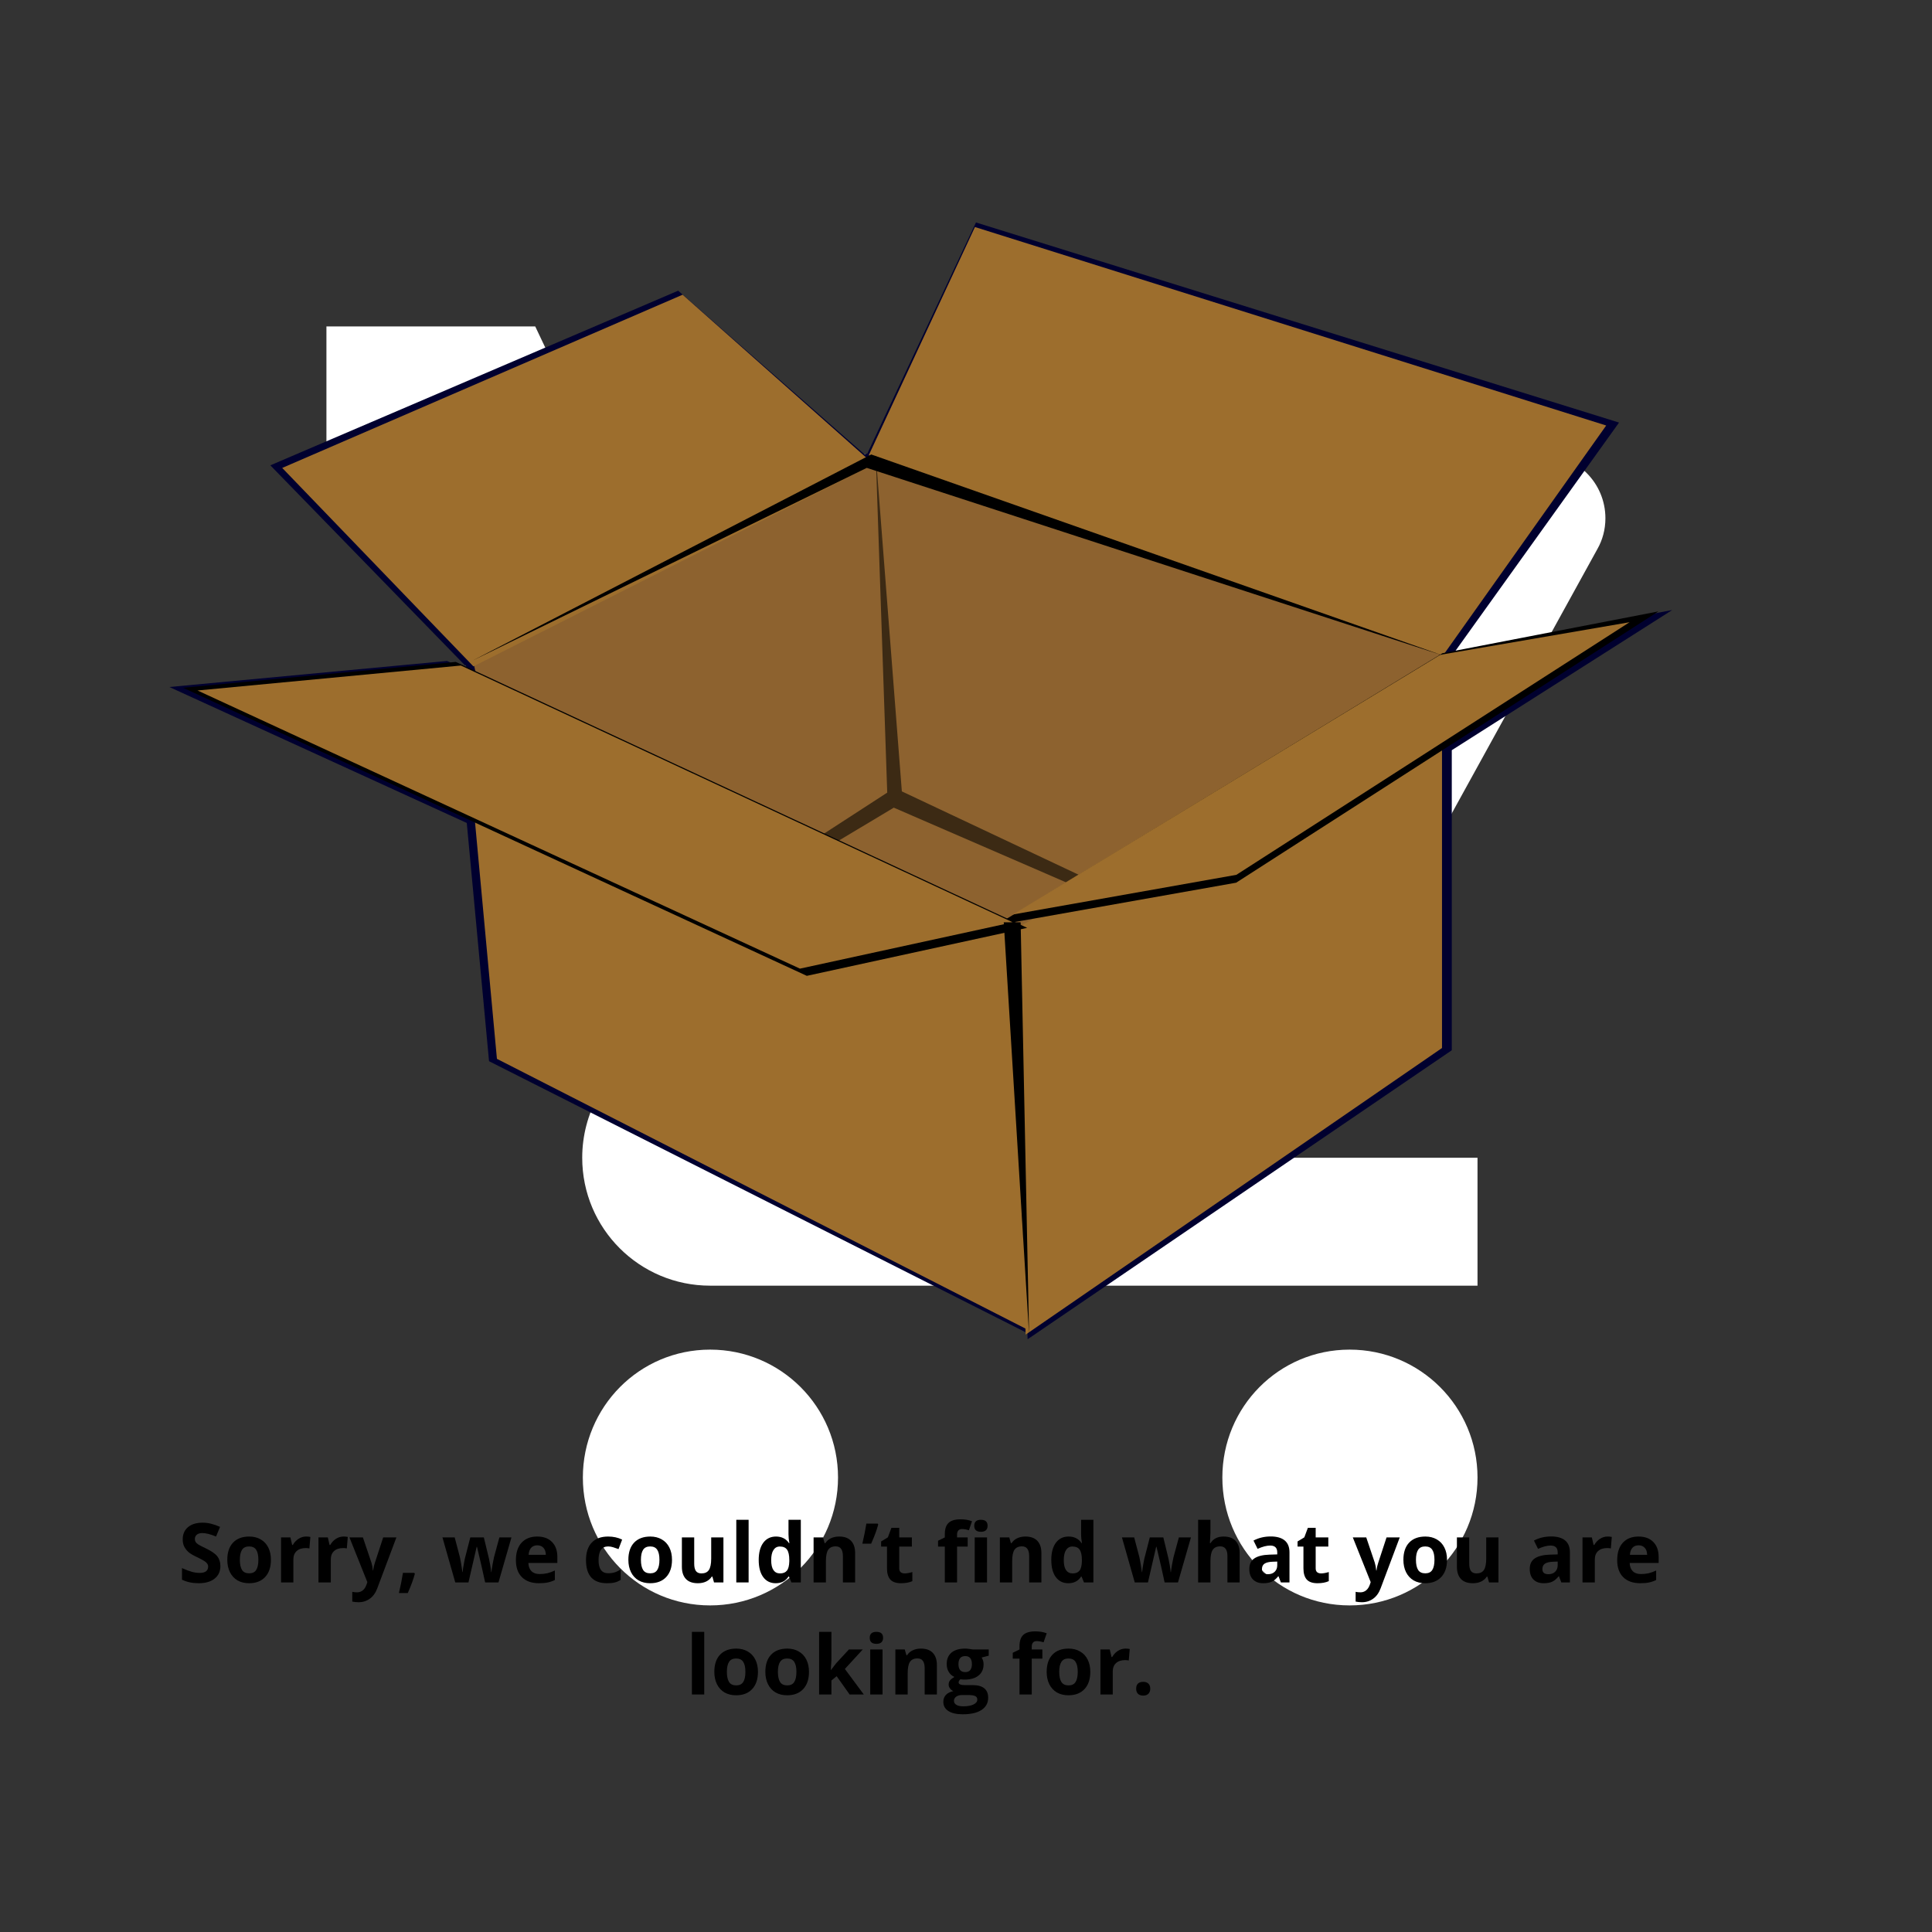 <svg xmlns="http://www.w3.org/2000/svg" xmlns:xlink="http://www.w3.org/1999/xlink" width="500" zoomAndPan="magnify" viewBox="0 0 375 375" height="500" preserveAspectRatio="xMidYMid meet" version="1.0"><rect x="0" y="0" width="375" height="375" fill="#333333" stroke="none"/><defs><g/><clipPath id="id1"><path d="M 63.359 63.359 L 311.609 63.359 L 311.609 311.609 L 63.359 311.609 Z M 63.359 63.359 " clip-rule="nonzero"/></clipPath><clipPath id="id2"><path d="M 32.855 43.184 L 324.605 43.184 L 324.605 259.934 L 32.855 259.934 Z M 32.855 43.184 " clip-rule="nonzero"/></clipPath><clipPath id="id3"><path d="M 196 133 L 280 133 L 280 259.934 L 196 259.934 Z M 196 133 " clip-rule="nonzero"/></clipPath><clipPath id="id4"><path d="M 194 179 L 200 179 L 200 259.934 L 194 259.934 Z M 194 179 " clip-rule="nonzero"/></clipPath></defs><g clip-path="url(#id1)"><path fill="#ffffff" d="M 137.836 261.961 C 124.117 261.961 113.133 273.07 113.133 286.785 C 113.133 300.5 124.117 311.609 137.836 311.609 C 151.551 311.609 162.66 300.5 162.66 286.785 C 162.66 273.07 151.551 261.961 137.836 261.961 Z M 63.359 63.359 L 63.359 88.184 L 88.184 88.184 L 132.809 182.332 L 116.051 212.742 C 114.125 216.344 113.008 220.379 113.008 224.723 C 113.008 238.438 124.117 249.547 137.836 249.547 L 286.785 249.547 L 286.785 224.723 L 143.109 224.723 C 141.371 224.723 140.008 223.355 140.008 221.617 C 140.008 221.059 140.129 220.562 140.379 220.129 L 151.488 199.898 L 243.961 199.898 C 253.27 199.898 261.402 194.746 265.684 187.113 L 310.059 106.555 C 311.051 104.816 311.609 102.77 311.609 100.598 C 311.609 93.707 306.023 88.184 299.195 88.184 L 115.68 88.184 L 103.887 63.359 Z M 261.961 261.961 C 248.242 261.961 237.258 273.07 237.258 286.785 C 237.258 300.5 248.242 311.609 261.961 311.609 C 275.676 311.609 286.785 300.5 286.785 286.785 C 286.785 273.07 275.676 261.961 261.961 261.961 Z M 261.961 261.961 " fill-opacity="1" fill-rule="nonzero"/></g><g clip-path="url(#id2)"><path fill="#00002f" d="M 189.434 43.176 L 168.422 87.867 L 168.516 87.902 L 167.844 88.234 L 131.633 56.422 L 52.473 90.32 L 90.266 129.16 L 90.414 129.086 L 90.656 130.082 L 86.781 128.293 L 32.875 133.348 L 90.602 159.738 L 94.922 205.977 L 199.422 258.762 L 199.457 259.941 L 200.129 259.48 L 200.148 259.887 L 200.148 259.48 L 281.789 203.855 L 281.789 145.613 L 324.574 118.406 L 282.387 126.488 L 314.254 82.02 L 189.438 43.18 Z M 281.262 126.875 L 281.336 126.91 L 281.242 126.949 Z M 281.262 126.875 " fill-opacity="1" fill-rule="evenodd"/></g><path fill="#8d622f" d="M 91.781 128.191 L 170.848 88.211 L 279.453 126.453 L 270.766 195.117 L 187.355 228.145 L 105.684 187.297 L 91.781 128.195 Z M 91.781 128.191 " fill-opacity="1" fill-rule="evenodd"/><path fill="#9d6e2d" d="M 91.887 129.344 L 169.602 90.121 L 132.496 57.203 L 54.777 90.824 Z M 91.887 129.344 " fill-opacity="1" fill-rule="evenodd"/><path fill="#9d6e2d" d="M 168.613 88.383 L 189.234 44.066 L 311.762 82.59 L 280.035 127.305 L 168.617 88.383 Z M 168.613 88.383 " fill-opacity="1" fill-rule="evenodd"/><path fill="#000000" d="M 97.859 202.07 L 172.211 153.848 L 169.977 88.211 L 175.047 153.605 L 275.977 201.199 L 173.484 156.766 L 97.863 202.066 Z M 97.859 202.07 " fill-opacity="0.577" fill-rule="evenodd"/><g clip-path="url(#id3)"><path fill="#9d6e2d" d="M 199.074 259.047 L 196.668 180.543 L 279.891 133.379 L 279.891 203.418 L 199.078 259.047 Z M 199.074 259.047 " fill-opacity="1" fill-rule="evenodd"/></g><path fill="#000000" d="M 279.988 126.781 L 193.305 179.605 L 239.93 171.332 L 321.902 118.672 L 279.984 126.781 Z M 279.988 126.781 " fill-opacity="1" fill-rule="evenodd"/><path fill="#9d6e2d" d="M 279.555 127.098 L 196.57 177.508 L 239.98 169.801 L 316.297 120.773 Z M 279.555 127.098 " fill-opacity="1" fill-rule="evenodd"/><path fill="#9d6e2d" d="M 89.453 129.875 L 96.453 205.52 L 199.379 258.047 L 195.875 179.602 Z M 89.453 129.875 " fill-opacity="1" fill-rule="evenodd"/><path fill="#000000" d="M 88.457 128.477 L 199.375 180.094 L 156.602 189.41 L 35.539 133.496 L 88.461 128.477 Z M 88.457 128.477 " fill-opacity="1" fill-rule="evenodd"/><path fill="#9d6e2d" d="M 89.453 129.18 L 196.578 179.016 L 155.27 188.012 L 38.34 134.023 Z M 89.453 129.18 " fill-opacity="1" fill-rule="evenodd"/><g clip-path="url(#id4)"><path fill="#000000" d="M 199.742 259.008 L 194.828 179.02 L 198.105 179.02 Z M 199.742 259.008 " fill-opacity="1" fill-rule="evenodd"/></g><path fill="#000000" d="M 91.781 128.191 L 169.109 88.211 L 280.324 127.32 L 168.246 90.816 L 91.785 128.191 Z M 91.781 128.191 " fill-opacity="1" fill-rule="evenodd"/><g fill="#000000" fill-opacity="1"><g transform="translate(34.589, 307.147)"><g><path d="M 8.188 -3.172 C 8.188 -2.141 7.812 -1.328 7.062 -0.734 C 6.32 -0.141 5.289 0.156 3.969 0.156 C 2.75 0.156 1.672 -0.07 0.734 -0.531 L 0.734 -2.781 C 1.504 -2.438 2.156 -2.191 2.688 -2.047 C 3.227 -1.91 3.719 -1.844 4.156 -1.844 C 4.688 -1.844 5.094 -1.941 5.375 -2.141 C 5.664 -2.348 5.812 -2.656 5.812 -3.062 C 5.812 -3.281 5.75 -3.477 5.625 -3.656 C 5.5 -3.832 5.312 -4 5.062 -4.156 C 4.82 -4.32 4.332 -4.582 3.594 -4.938 C 2.895 -5.258 2.367 -5.57 2.016 -5.875 C 1.672 -6.176 1.395 -6.523 1.188 -6.922 C 0.977 -7.328 0.875 -7.801 0.875 -8.344 C 0.875 -9.352 1.211 -10.145 1.891 -10.719 C 2.578 -11.301 3.523 -11.594 4.734 -11.594 C 5.328 -11.594 5.895 -11.52 6.438 -11.375 C 6.977 -11.238 7.539 -11.039 8.125 -10.781 L 7.344 -8.906 C 6.738 -9.156 6.234 -9.328 5.828 -9.422 C 5.43 -9.523 5.039 -9.578 4.656 -9.578 C 4.195 -9.578 3.844 -9.469 3.594 -9.25 C 3.352 -9.039 3.234 -8.766 3.234 -8.422 C 3.234 -8.203 3.281 -8.016 3.375 -7.859 C 3.477 -7.703 3.641 -7.547 3.859 -7.391 C 4.078 -7.242 4.586 -6.977 5.391 -6.594 C 6.461 -6.082 7.195 -5.57 7.594 -5.062 C 7.988 -4.551 8.188 -3.922 8.188 -3.172 Z M 8.188 -3.172 "/></g></g></g><g fill="#000000" fill-opacity="1"><g transform="translate(43.399, 307.147)"><g><path d="M 3.156 -4.391 C 3.156 -3.523 3.297 -2.867 3.578 -2.422 C 3.859 -1.984 4.32 -1.766 4.969 -1.766 C 5.602 -1.766 6.055 -1.984 6.328 -2.422 C 6.609 -2.859 6.75 -3.516 6.75 -4.391 C 6.75 -5.254 6.609 -5.898 6.328 -6.328 C 6.047 -6.766 5.586 -6.984 4.953 -6.984 C 4.316 -6.984 3.859 -6.766 3.578 -6.328 C 3.297 -5.898 3.156 -5.254 3.156 -4.391 Z M 9.188 -4.391 C 9.188 -2.961 8.812 -1.848 8.062 -1.047 C 7.312 -0.242 6.27 0.156 4.938 0.156 C 4.094 0.156 3.348 -0.023 2.703 -0.391 C 2.066 -0.766 1.578 -1.297 1.234 -1.984 C 0.891 -2.672 0.719 -3.473 0.719 -4.391 C 0.719 -5.816 1.086 -6.926 1.828 -7.719 C 2.578 -8.508 3.629 -8.906 4.984 -8.906 C 5.816 -8.906 6.551 -8.723 7.188 -8.359 C 7.832 -7.992 8.328 -7.469 8.672 -6.781 C 9.016 -6.102 9.188 -5.305 9.188 -4.391 Z M 9.188 -4.391 "/></g></g></g><g fill="#000000" fill-opacity="1"><g transform="translate(53.303, 307.147)"><g><path d="M 6.125 -8.906 C 6.445 -8.906 6.719 -8.879 6.938 -8.828 L 6.75 -6.594 C 6.562 -6.645 6.328 -6.672 6.047 -6.672 C 5.285 -6.672 4.691 -6.473 4.266 -6.078 C 3.848 -5.691 3.641 -5.148 3.641 -4.453 L 3.641 0 L 1.25 0 L 1.25 -8.734 L 3.062 -8.734 L 3.406 -7.266 L 3.531 -7.266 C 3.801 -7.754 4.164 -8.148 4.625 -8.453 C 5.082 -8.754 5.582 -8.906 6.125 -8.906 Z M 6.125 -8.906 "/></g></g></g><g fill="#000000" fill-opacity="1"><g transform="translate(60.567, 307.147)"><g><path d="M 6.125 -8.906 C 6.445 -8.906 6.719 -8.879 6.938 -8.828 L 6.75 -6.594 C 6.562 -6.645 6.328 -6.672 6.047 -6.672 C 5.285 -6.672 4.691 -6.473 4.266 -6.078 C 3.848 -5.691 3.641 -5.148 3.641 -4.453 L 3.641 0 L 1.25 0 L 1.25 -8.734 L 3.062 -8.734 L 3.406 -7.266 L 3.531 -7.266 C 3.801 -7.754 4.164 -8.148 4.625 -8.453 C 5.082 -8.754 5.582 -8.906 6.125 -8.906 Z M 6.125 -8.906 "/></g></g></g><g fill="#000000" fill-opacity="1"><g transform="translate(67.831, 307.147)"><g><path d="M 0 -8.734 L 2.609 -8.734 L 4.266 -3.828 C 4.398 -3.398 4.492 -2.895 4.547 -2.312 L 4.594 -2.312 C 4.656 -2.844 4.77 -3.348 4.938 -3.828 L 6.547 -8.734 L 9.109 -8.734 L 5.406 1.125 C 5.07 2.031 4.586 2.707 3.953 3.156 C 3.328 3.613 2.598 3.844 1.766 3.844 C 1.348 3.844 0.941 3.801 0.547 3.719 L 0.547 1.828 C 0.836 1.891 1.148 1.922 1.484 1.922 C 1.91 1.922 2.281 1.789 2.594 1.531 C 2.906 1.281 3.148 0.895 3.328 0.375 L 3.469 -0.062 Z M 0 -8.734 "/></g></g></g><g fill="#000000" fill-opacity="1"><g transform="translate(76.93, 307.147)"><g><path d="M 3.594 -1.688 C 3.32 -0.633 2.863 0.613 2.219 2.062 L 0.5 2.062 C 0.832 0.676 1.094 -0.629 1.281 -1.859 L 3.469 -1.859 Z M 3.594 -1.688 "/></g></g></g><g fill="#000000" fill-opacity="1"><g transform="translate(81.569, 307.147)"><g/></g></g><g fill="#000000" fill-opacity="1"><g transform="translate(85.725, 307.147)"><g><path d="M 8.438 0 L 7.766 -3.062 L 6.859 -6.922 L 6.797 -6.922 L 5.203 0 L 2.641 0 L 0.156 -8.734 L 2.531 -8.734 L 3.547 -4.875 C 3.703 -4.176 3.863 -3.219 4.031 -2 L 4.078 -2 C 4.098 -2.395 4.191 -3.023 4.359 -3.891 L 4.484 -4.547 L 5.562 -8.734 L 8.188 -8.734 L 9.203 -4.547 C 9.223 -4.43 9.254 -4.258 9.297 -4.031 C 9.348 -3.812 9.395 -3.578 9.438 -3.328 C 9.477 -3.078 9.516 -2.828 9.547 -2.578 C 9.578 -2.336 9.598 -2.145 9.609 -2 L 9.656 -2 C 9.695 -2.375 9.773 -2.891 9.891 -3.547 C 10.016 -4.203 10.102 -4.645 10.156 -4.875 L 11.203 -8.734 L 13.547 -8.734 L 11.031 0 Z M 8.438 0 "/></g></g></g><g fill="#000000" fill-opacity="1"><g transform="translate(99.417, 307.147)"><g><path d="M 4.875 -7.203 C 4.363 -7.203 3.961 -7.039 3.672 -6.719 C 3.391 -6.406 3.227 -5.953 3.188 -5.359 L 6.531 -5.359 C 6.52 -5.953 6.363 -6.406 6.062 -6.719 C 5.77 -7.039 5.375 -7.203 4.875 -7.203 Z M 5.203 0.156 C 3.797 0.156 2.695 -0.227 1.906 -1 C 1.113 -1.781 0.719 -2.883 0.719 -4.312 C 0.719 -5.77 1.082 -6.898 1.812 -7.703 C 2.551 -8.504 3.566 -8.906 4.859 -8.906 C 6.086 -8.906 7.047 -8.551 7.734 -7.844 C 8.422 -7.145 8.766 -6.176 8.766 -4.938 L 8.766 -3.781 L 3.141 -3.781 C 3.16 -3.102 3.359 -2.57 3.734 -2.188 C 4.109 -1.812 4.633 -1.625 5.312 -1.625 C 5.844 -1.625 6.344 -1.676 6.812 -1.781 C 7.281 -1.895 7.77 -2.07 8.281 -2.312 L 8.281 -0.469 C 7.863 -0.258 7.414 -0.102 6.938 0 C 6.469 0.102 5.891 0.156 5.203 0.156 Z M 5.203 0.156 "/></g></g></g><g fill="#000000" fill-opacity="1"><g transform="translate(108.867, 307.147)"><g/></g></g><g fill="#000000" fill-opacity="1"><g transform="translate(113.023, 307.147)"><g><path d="M 4.797 0.156 C 2.078 0.156 0.719 -1.336 0.719 -4.328 C 0.719 -5.805 1.086 -6.938 1.828 -7.719 C 2.566 -8.508 3.629 -8.906 5.016 -8.906 C 6.023 -8.906 6.93 -8.707 7.734 -8.312 L 7.031 -6.469 C 6.656 -6.613 6.305 -6.734 5.984 -6.828 C 5.66 -6.93 5.336 -6.984 5.016 -6.984 C 3.773 -6.984 3.156 -6.102 3.156 -4.344 C 3.156 -2.633 3.773 -1.781 5.016 -1.781 C 5.473 -1.781 5.895 -1.836 6.281 -1.953 C 6.676 -2.078 7.066 -2.27 7.453 -2.531 L 7.453 -0.5 C 7.066 -0.25 6.676 -0.078 6.281 0.016 C 5.895 0.109 5.398 0.156 4.797 0.156 Z M 4.797 0.156 "/></g></g></g><g fill="#000000" fill-opacity="1"><g transform="translate(121.247, 307.147)"><g><path d="M 3.156 -4.391 C 3.156 -3.523 3.297 -2.867 3.578 -2.422 C 3.859 -1.984 4.32 -1.766 4.969 -1.766 C 5.602 -1.766 6.055 -1.984 6.328 -2.422 C 6.609 -2.859 6.75 -3.516 6.75 -4.391 C 6.75 -5.254 6.609 -5.898 6.328 -6.328 C 6.047 -6.766 5.586 -6.984 4.953 -6.984 C 4.316 -6.984 3.859 -6.766 3.578 -6.328 C 3.297 -5.898 3.156 -5.254 3.156 -4.391 Z M 9.188 -4.391 C 9.188 -2.961 8.812 -1.848 8.062 -1.047 C 7.312 -0.242 6.27 0.156 4.938 0.156 C 4.094 0.156 3.348 -0.023 2.703 -0.391 C 2.066 -0.766 1.578 -1.297 1.234 -1.984 C 0.891 -2.672 0.719 -3.473 0.719 -4.391 C 0.719 -5.816 1.086 -6.926 1.828 -7.719 C 2.578 -8.508 3.629 -8.906 4.984 -8.906 C 5.816 -8.906 6.551 -8.723 7.188 -8.359 C 7.832 -7.992 8.328 -7.469 8.672 -6.781 C 9.016 -6.102 9.188 -5.305 9.188 -4.391 Z M 9.188 -4.391 "/></g></g></g><g fill="#000000" fill-opacity="1"><g transform="translate(131.151, 307.147)"><g><path d="M 7.438 0 L 7.125 -1.125 L 7 -1.125 C 6.738 -0.719 6.375 -0.398 5.906 -0.172 C 5.438 0.047 4.906 0.156 4.312 0.156 C 3.281 0.156 2.504 -0.117 1.984 -0.672 C 1.461 -1.223 1.203 -2.016 1.203 -3.047 L 1.203 -8.734 L 3.594 -8.734 L 3.594 -3.641 C 3.594 -3.004 3.703 -2.531 3.922 -2.219 C 4.148 -1.906 4.508 -1.75 5 -1.75 C 5.664 -1.75 6.145 -1.969 6.438 -2.406 C 6.738 -2.852 6.891 -3.594 6.891 -4.625 L 6.891 -8.734 L 9.266 -8.734 L 9.266 0 Z M 7.438 0 "/></g></g></g><g fill="#000000" fill-opacity="1"><g transform="translate(141.664, 307.147)"><g><path d="M 3.641 0 L 1.25 0 L 1.25 -12.156 L 3.641 -12.156 Z M 3.641 0 "/></g></g></g><g fill="#000000" fill-opacity="1"><g transform="translate(146.546, 307.147)"><g><path d="M 4.016 0.156 C 2.992 0.156 2.188 -0.238 1.594 -1.031 C 1.008 -1.832 0.719 -2.941 0.719 -4.359 C 0.719 -5.785 1.016 -6.898 1.609 -7.703 C 2.211 -8.504 3.035 -8.906 4.078 -8.906 C 5.18 -8.906 6.02 -8.477 6.594 -7.625 L 6.672 -7.625 C 6.555 -8.27 6.5 -8.848 6.5 -9.359 L 6.5 -12.156 L 8.891 -12.156 L 8.891 0 L 7.062 0 L 6.594 -1.141 L 6.5 -1.141 C 5.957 -0.273 5.129 0.156 4.016 0.156 Z M 4.859 -1.75 C 5.461 -1.75 5.906 -1.926 6.188 -2.281 C 6.477 -2.633 6.633 -3.234 6.656 -4.078 L 6.656 -4.344 C 6.656 -5.281 6.508 -5.953 6.219 -6.359 C 5.938 -6.766 5.469 -6.969 4.812 -6.969 C 4.281 -6.969 3.867 -6.738 3.578 -6.281 C 3.285 -5.832 3.141 -5.18 3.141 -4.328 C 3.141 -3.461 3.285 -2.816 3.578 -2.391 C 3.879 -1.961 4.305 -1.75 4.859 -1.75 Z M 4.859 -1.75 "/></g></g></g><g fill="#000000" fill-opacity="1"><g transform="translate(156.668, 307.147)"><g><path d="M 9.312 0 L 6.938 0 L 6.938 -5.109 C 6.938 -5.734 6.82 -6.203 6.594 -6.516 C 6.375 -6.836 6.02 -7 5.531 -7 C 4.863 -7 4.379 -6.773 4.078 -6.328 C 3.785 -5.879 3.641 -5.141 3.641 -4.109 L 3.641 0 L 1.25 0 L 1.25 -8.734 L 3.078 -8.734 L 3.391 -7.625 L 3.531 -7.625 C 3.789 -8.039 4.156 -8.359 4.625 -8.578 C 5.094 -8.797 5.625 -8.906 6.219 -8.906 C 7.227 -8.906 7.992 -8.629 8.516 -8.078 C 9.047 -7.523 9.312 -6.734 9.312 -5.703 Z M 9.312 0 "/></g></g></g><g fill="#000000" fill-opacity="1"><g transform="translate(167.181, 307.147)"><g><path d="M 3.172 -11.422 L 3.281 -11.25 C 3.02 -10.227 2.562 -8.984 1.906 -7.516 L 0.203 -7.516 C 0.555 -9.055 0.816 -10.359 0.984 -11.422 Z M 3.172 -11.422 "/></g></g></g><g fill="#000000" fill-opacity="1"><g transform="translate(170.649, 307.147)"><g><path d="M 4.938 -1.75 C 5.352 -1.75 5.852 -1.836 6.438 -2.016 L 6.438 -0.25 C 5.844 0.02 5.113 0.156 4.25 0.156 C 3.289 0.156 2.594 -0.082 2.156 -0.562 C 1.727 -1.051 1.516 -1.773 1.516 -2.734 L 1.516 -6.953 L 0.375 -6.953 L 0.375 -7.953 L 1.688 -8.75 L 2.375 -10.594 L 3.891 -10.594 L 3.891 -8.734 L 6.344 -8.734 L 6.344 -6.953 L 3.891 -6.953 L 3.891 -2.734 C 3.891 -2.398 3.984 -2.148 4.172 -1.984 C 4.367 -1.828 4.625 -1.75 4.938 -1.75 Z M 4.938 -1.75 "/></g></g></g><g fill="#000000" fill-opacity="1"><g transform="translate(177.593, 307.147)"><g/></g></g><g fill="#000000" fill-opacity="1"><g transform="translate(181.748, 307.147)"><g><path d="M 6.078 -6.953 L 4.016 -6.953 L 4.016 0 L 1.641 0 L 1.641 -6.953 L 0.328 -6.953 L 0.328 -8.094 L 1.641 -8.734 L 1.641 -9.375 C 1.641 -10.375 1.883 -11.102 2.375 -11.562 C 2.863 -12.02 3.645 -12.25 4.719 -12.25 C 5.539 -12.25 6.273 -12.125 6.922 -11.875 L 6.312 -10.125 C 5.832 -10.281 5.391 -10.359 4.984 -10.359 C 4.641 -10.359 4.391 -10.254 4.234 -10.047 C 4.086 -9.848 4.016 -9.594 4.016 -9.281 L 4.016 -8.734 L 6.078 -8.734 Z M 6.078 -6.953 "/></g></g></g><g fill="#000000" fill-opacity="1"><g transform="translate(187.942, 307.147)"><g><path d="M 1.156 -11 C 1.156 -11.77 1.586 -12.156 2.453 -12.156 C 3.316 -12.156 3.75 -11.77 3.75 -11 C 3.75 -10.625 3.641 -10.332 3.422 -10.125 C 3.203 -9.926 2.879 -9.828 2.453 -9.828 C 1.586 -9.828 1.156 -10.219 1.156 -11 Z M 3.641 0 L 1.25 0 L 1.25 -8.734 L 3.641 -8.734 Z M 3.641 0 "/></g></g></g><g fill="#000000" fill-opacity="1"><g transform="translate(192.823, 307.147)"><g><path d="M 9.312 0 L 6.938 0 L 6.938 -5.109 C 6.938 -5.734 6.82 -6.203 6.594 -6.516 C 6.375 -6.836 6.02 -7 5.531 -7 C 4.863 -7 4.379 -6.773 4.078 -6.328 C 3.785 -5.879 3.641 -5.141 3.641 -4.109 L 3.641 0 L 1.25 0 L 1.25 -8.734 L 3.078 -8.734 L 3.391 -7.625 L 3.531 -7.625 C 3.789 -8.039 4.156 -8.359 4.625 -8.578 C 5.094 -8.797 5.625 -8.906 6.219 -8.906 C 7.227 -8.906 7.992 -8.629 8.516 -8.078 C 9.047 -7.523 9.312 -6.734 9.312 -5.703 Z M 9.312 0 "/></g></g></g><g fill="#000000" fill-opacity="1"><g transform="translate(203.337, 307.147)"><g><path d="M 4.016 0.156 C 2.992 0.156 2.188 -0.238 1.594 -1.031 C 1.008 -1.832 0.719 -2.941 0.719 -4.359 C 0.719 -5.785 1.016 -6.898 1.609 -7.703 C 2.211 -8.504 3.035 -8.906 4.078 -8.906 C 5.18 -8.906 6.02 -8.477 6.594 -7.625 L 6.672 -7.625 C 6.555 -8.27 6.5 -8.848 6.5 -9.359 L 6.5 -12.156 L 8.891 -12.156 L 8.891 0 L 7.062 0 L 6.594 -1.141 L 6.5 -1.141 C 5.957 -0.273 5.129 0.156 4.016 0.156 Z M 4.859 -1.75 C 5.461 -1.75 5.906 -1.926 6.188 -2.281 C 6.477 -2.633 6.633 -3.234 6.656 -4.078 L 6.656 -4.344 C 6.656 -5.281 6.508 -5.953 6.219 -6.359 C 5.938 -6.766 5.469 -6.969 4.812 -6.969 C 4.281 -6.969 3.867 -6.738 3.578 -6.281 C 3.285 -5.832 3.141 -5.18 3.141 -4.328 C 3.141 -3.461 3.285 -2.816 3.578 -2.391 C 3.879 -1.961 4.305 -1.75 4.859 -1.75 Z M 4.859 -1.75 "/></g></g></g><g fill="#000000" fill-opacity="1"><g transform="translate(213.459, 307.147)"><g/></g></g><g fill="#000000" fill-opacity="1"><g transform="translate(217.614, 307.147)"><g><path d="M 8.438 0 L 7.766 -3.062 L 6.859 -6.922 L 6.797 -6.922 L 5.203 0 L 2.641 0 L 0.156 -8.734 L 2.531 -8.734 L 3.547 -4.875 C 3.703 -4.176 3.863 -3.219 4.031 -2 L 4.078 -2 C 4.098 -2.395 4.191 -3.023 4.359 -3.891 L 4.484 -4.547 L 5.562 -8.734 L 8.188 -8.734 L 9.203 -4.547 C 9.223 -4.43 9.254 -4.258 9.297 -4.031 C 9.348 -3.812 9.395 -3.578 9.438 -3.328 C 9.477 -3.078 9.516 -2.828 9.547 -2.578 C 9.578 -2.336 9.598 -2.145 9.609 -2 L 9.656 -2 C 9.695 -2.375 9.773 -2.891 9.891 -3.547 C 10.016 -4.203 10.102 -4.645 10.156 -4.875 L 11.203 -8.734 L 13.547 -8.734 L 11.031 0 Z M 8.438 0 "/></g></g></g><g fill="#000000" fill-opacity="1"><g transform="translate(231.306, 307.147)"><g><path d="M 9.312 0 L 6.938 0 L 6.938 -5.109 C 6.938 -6.367 6.469 -7 5.531 -7 C 4.863 -7 4.379 -6.77 4.078 -6.312 C 3.785 -5.863 3.641 -5.129 3.641 -4.109 L 3.641 0 L 1.25 0 L 1.25 -12.156 L 3.641 -12.156 L 3.641 -9.688 C 3.641 -9.488 3.617 -9.035 3.578 -8.328 L 3.531 -7.625 L 3.656 -7.625 C 4.188 -8.477 5.031 -8.906 6.188 -8.906 C 7.207 -8.906 7.984 -8.629 8.516 -8.078 C 9.047 -7.523 9.312 -6.734 9.312 -5.703 Z M 9.312 0 "/></g></g></g><g fill="#000000" fill-opacity="1"><g transform="translate(241.819, 307.147)"><g><path d="M 6.797 0 L 6.344 -1.188 L 6.281 -1.188 C 5.875 -0.688 5.457 -0.336 5.031 -0.141 C 4.613 0.055 4.062 0.156 3.375 0.156 C 2.539 0.156 1.879 -0.082 1.391 -0.562 C 0.91 -1.039 0.672 -1.723 0.672 -2.609 C 0.672 -3.535 0.992 -4.219 1.641 -4.656 C 2.297 -5.102 3.273 -5.348 4.578 -5.391 L 6.094 -5.438 L 6.094 -5.828 C 6.094 -6.711 5.641 -7.156 4.734 -7.156 C 4.035 -7.156 3.219 -6.941 2.281 -6.516 L 1.484 -8.125 C 2.492 -8.656 3.609 -8.922 4.828 -8.922 C 6.004 -8.922 6.906 -8.664 7.531 -8.156 C 8.156 -7.645 8.469 -6.867 8.469 -5.828 L 8.469 0 Z M 6.094 -4.047 L 5.172 -4.016 C 4.484 -3.992 3.969 -3.867 3.625 -3.641 C 3.289 -3.41 3.125 -3.062 3.125 -2.594 C 3.125 -1.926 3.508 -1.594 4.281 -1.594 C 4.832 -1.594 5.27 -1.75 5.594 -2.062 C 5.926 -2.383 6.094 -2.805 6.094 -3.328 Z M 6.094 -4.047 "/></g></g></g><g fill="#000000" fill-opacity="1"><g transform="translate(251.481, 307.147)"><g><path d="M 4.938 -1.75 C 5.352 -1.75 5.852 -1.836 6.438 -2.016 L 6.438 -0.25 C 5.844 0.02 5.113 0.156 4.25 0.156 C 3.289 0.156 2.594 -0.082 2.156 -0.562 C 1.727 -1.051 1.516 -1.773 1.516 -2.734 L 1.516 -6.953 L 0.375 -6.953 L 0.375 -7.953 L 1.688 -8.75 L 2.375 -10.594 L 3.891 -10.594 L 3.891 -8.734 L 6.344 -8.734 L 6.344 -6.953 L 3.891 -6.953 L 3.891 -2.734 C 3.891 -2.398 3.984 -2.148 4.172 -1.984 C 4.367 -1.828 4.625 -1.75 4.938 -1.75 Z M 4.938 -1.75 "/></g></g></g><g fill="#000000" fill-opacity="1"><g transform="translate(258.425, 307.147)"><g/></g></g><g fill="#000000" fill-opacity="1"><g transform="translate(262.58, 307.147)"><g><path d="M 0 -8.734 L 2.609 -8.734 L 4.266 -3.828 C 4.398 -3.398 4.492 -2.895 4.547 -2.312 L 4.594 -2.312 C 4.656 -2.844 4.77 -3.348 4.938 -3.828 L 6.547 -8.734 L 9.109 -8.734 L 5.406 1.125 C 5.07 2.031 4.586 2.707 3.953 3.156 C 3.328 3.613 2.598 3.844 1.766 3.844 C 1.348 3.844 0.941 3.801 0.547 3.719 L 0.547 1.828 C 0.836 1.891 1.148 1.922 1.484 1.922 C 1.91 1.922 2.281 1.789 2.594 1.531 C 2.906 1.281 3.148 0.895 3.328 0.375 L 3.469 -0.062 Z M 0 -8.734 "/></g></g></g><g fill="#000000" fill-opacity="1"><g transform="translate(271.679, 307.147)"><g><path d="M 3.156 -4.391 C 3.156 -3.523 3.297 -2.867 3.578 -2.422 C 3.859 -1.984 4.32 -1.766 4.969 -1.766 C 5.602 -1.766 6.055 -1.984 6.328 -2.422 C 6.609 -2.859 6.75 -3.516 6.75 -4.391 C 6.75 -5.254 6.609 -5.898 6.328 -6.328 C 6.047 -6.766 5.586 -6.984 4.953 -6.984 C 4.316 -6.984 3.859 -6.766 3.578 -6.328 C 3.297 -5.898 3.156 -5.254 3.156 -4.391 Z M 9.188 -4.391 C 9.188 -2.961 8.812 -1.848 8.062 -1.047 C 7.312 -0.242 6.27 0.156 4.938 0.156 C 4.094 0.156 3.348 -0.023 2.703 -0.391 C 2.066 -0.766 1.578 -1.297 1.234 -1.984 C 0.891 -2.672 0.719 -3.473 0.719 -4.391 C 0.719 -5.816 1.086 -6.926 1.828 -7.719 C 2.578 -8.508 3.629 -8.906 4.984 -8.906 C 5.816 -8.906 6.551 -8.723 7.188 -8.359 C 7.832 -7.992 8.328 -7.469 8.672 -6.781 C 9.016 -6.102 9.188 -5.305 9.188 -4.391 Z M 9.188 -4.391 "/></g></g></g><g fill="#000000" fill-opacity="1"><g transform="translate(281.583, 307.147)"><g><path d="M 7.438 0 L 7.125 -1.125 L 7 -1.125 C 6.738 -0.719 6.375 -0.398 5.906 -0.172 C 5.438 0.047 4.906 0.156 4.312 0.156 C 3.281 0.156 2.504 -0.117 1.984 -0.672 C 1.461 -1.223 1.203 -2.016 1.203 -3.047 L 1.203 -8.734 L 3.594 -8.734 L 3.594 -3.641 C 3.594 -3.004 3.703 -2.531 3.922 -2.219 C 4.148 -1.906 4.508 -1.75 5 -1.75 C 5.664 -1.75 6.145 -1.969 6.438 -2.406 C 6.738 -2.852 6.891 -3.594 6.891 -4.625 L 6.891 -8.734 L 9.266 -8.734 L 9.266 0 Z M 7.438 0 "/></g></g></g><g fill="#000000" fill-opacity="1"><g transform="translate(292.096, 307.147)"><g/></g></g><g fill="#000000" fill-opacity="1"><g transform="translate(296.251, 307.147)"><g><path d="M 6.797 0 L 6.344 -1.188 L 6.281 -1.188 C 5.875 -0.688 5.457 -0.336 5.031 -0.141 C 4.613 0.055 4.062 0.156 3.375 0.156 C 2.539 0.156 1.879 -0.082 1.391 -0.562 C 0.91 -1.039 0.672 -1.723 0.672 -2.609 C 0.672 -3.535 0.992 -4.219 1.641 -4.656 C 2.297 -5.102 3.273 -5.348 4.578 -5.391 L 6.094 -5.438 L 6.094 -5.828 C 6.094 -6.711 5.641 -7.156 4.734 -7.156 C 4.035 -7.156 3.219 -6.941 2.281 -6.516 L 1.484 -8.125 C 2.492 -8.656 3.609 -8.922 4.828 -8.922 C 6.004 -8.922 6.906 -8.664 7.531 -8.156 C 8.156 -7.645 8.469 -6.867 8.469 -5.828 L 8.469 0 Z M 6.094 -4.047 L 5.172 -4.016 C 4.484 -3.992 3.969 -3.867 3.625 -3.641 C 3.289 -3.41 3.125 -3.062 3.125 -2.594 C 3.125 -1.926 3.508 -1.594 4.281 -1.594 C 4.832 -1.594 5.27 -1.75 5.594 -2.062 C 5.926 -2.383 6.094 -2.805 6.094 -3.328 Z M 6.094 -4.047 "/></g></g></g><g fill="#000000" fill-opacity="1"><g transform="translate(305.913, 307.147)"><g><path d="M 6.125 -8.906 C 6.445 -8.906 6.719 -8.879 6.938 -8.828 L 6.75 -6.594 C 6.562 -6.645 6.328 -6.672 6.047 -6.672 C 5.285 -6.672 4.691 -6.473 4.266 -6.078 C 3.848 -5.691 3.641 -5.148 3.641 -4.453 L 3.641 0 L 1.25 0 L 1.25 -8.734 L 3.062 -8.734 L 3.406 -7.266 L 3.531 -7.266 C 3.801 -7.754 4.164 -8.148 4.625 -8.453 C 5.082 -8.754 5.582 -8.906 6.125 -8.906 Z M 6.125 -8.906 "/></g></g></g><g fill="#000000" fill-opacity="1"><g transform="translate(313.177, 307.147)"><g><path d="M 4.875 -7.203 C 4.363 -7.203 3.961 -7.039 3.672 -6.719 C 3.391 -6.406 3.227 -5.953 3.188 -5.359 L 6.531 -5.359 C 6.52 -5.953 6.363 -6.406 6.062 -6.719 C 5.77 -7.039 5.375 -7.203 4.875 -7.203 Z M 5.203 0.156 C 3.797 0.156 2.695 -0.227 1.906 -1 C 1.113 -1.781 0.719 -2.883 0.719 -4.312 C 0.719 -5.77 1.082 -6.898 1.812 -7.703 C 2.551 -8.504 3.566 -8.906 4.859 -8.906 C 6.086 -8.906 7.047 -8.551 7.734 -7.844 C 8.422 -7.145 8.766 -6.176 8.766 -4.938 L 8.766 -3.781 L 3.141 -3.781 C 3.16 -3.102 3.359 -2.57 3.734 -2.188 C 4.109 -1.812 4.633 -1.625 5.312 -1.625 C 5.844 -1.625 6.344 -1.676 6.812 -1.781 C 7.281 -1.895 7.77 -2.07 8.281 -2.312 L 8.281 -0.469 C 7.863 -0.258 7.414 -0.102 6.938 0 C 6.469 0.102 5.891 0.156 5.203 0.156 Z M 5.203 0.156 "/></g></g></g><g fill="#000000" fill-opacity="1"><g transform="translate(133.05, 328.897)"><g><path d="M 3.641 0 L 1.25 0 L 1.25 -12.156 L 3.641 -12.156 Z M 3.641 0 "/></g></g></g><g fill="#000000" fill-opacity="1"><g transform="translate(137.931, 328.897)"><g><path d="M 3.156 -4.391 C 3.156 -3.523 3.297 -2.867 3.578 -2.422 C 3.859 -1.984 4.32 -1.766 4.969 -1.766 C 5.602 -1.766 6.055 -1.984 6.328 -2.422 C 6.609 -2.859 6.75 -3.516 6.75 -4.391 C 6.75 -5.254 6.609 -5.898 6.328 -6.328 C 6.047 -6.766 5.586 -6.984 4.953 -6.984 C 4.316 -6.984 3.859 -6.766 3.578 -6.328 C 3.297 -5.898 3.156 -5.254 3.156 -4.391 Z M 9.188 -4.391 C 9.188 -2.961 8.812 -1.848 8.062 -1.047 C 7.312 -0.242 6.27 0.156 4.938 0.156 C 4.094 0.156 3.348 -0.023 2.703 -0.391 C 2.066 -0.766 1.578 -1.297 1.234 -1.984 C 0.891 -2.672 0.719 -3.473 0.719 -4.391 C 0.719 -5.816 1.086 -6.926 1.828 -7.719 C 2.578 -8.508 3.629 -8.906 4.984 -8.906 C 5.816 -8.906 6.551 -8.723 7.188 -8.359 C 7.832 -7.992 8.328 -7.469 8.672 -6.781 C 9.016 -6.102 9.188 -5.305 9.188 -4.391 Z M 9.188 -4.391 "/></g></g></g><g fill="#000000" fill-opacity="1"><g transform="translate(147.835, 328.897)"><g><path d="M 3.156 -4.391 C 3.156 -3.523 3.297 -2.867 3.578 -2.422 C 3.859 -1.984 4.32 -1.766 4.969 -1.766 C 5.602 -1.766 6.055 -1.984 6.328 -2.422 C 6.609 -2.859 6.75 -3.516 6.75 -4.391 C 6.75 -5.254 6.609 -5.898 6.328 -6.328 C 6.047 -6.766 5.586 -6.984 4.953 -6.984 C 4.316 -6.984 3.859 -6.766 3.578 -6.328 C 3.297 -5.898 3.156 -5.254 3.156 -4.391 Z M 9.188 -4.391 C 9.188 -2.961 8.812 -1.848 8.062 -1.047 C 7.312 -0.242 6.27 0.156 4.938 0.156 C 4.094 0.156 3.348 -0.023 2.703 -0.391 C 2.066 -0.766 1.578 -1.297 1.234 -1.984 C 0.891 -2.672 0.719 -3.473 0.719 -4.391 C 0.719 -5.816 1.086 -6.926 1.828 -7.719 C 2.578 -8.508 3.629 -8.906 4.984 -8.906 C 5.816 -8.906 6.551 -8.723 7.188 -8.359 C 7.832 -7.992 8.328 -7.469 8.672 -6.781 C 9.016 -6.102 9.188 -5.305 9.188 -4.391 Z M 9.188 -4.391 "/></g></g></g><g fill="#000000" fill-opacity="1"><g transform="translate(157.739, 328.897)"><g><path d="M 3.547 -4.75 L 4.578 -6.078 L 7.031 -8.734 L 9.719 -8.734 L 6.25 -4.953 L 9.922 0 L 7.172 0 L 4.656 -3.547 L 3.641 -2.719 L 3.641 0 L 1.25 0 L 1.25 -12.156 L 3.641 -12.156 L 3.641 -6.734 L 3.516 -4.75 Z M 3.547 -4.75 "/></g></g></g><g fill="#000000" fill-opacity="1"><g transform="translate(167.658, 328.897)"><g><path d="M 1.156 -11 C 1.156 -11.77 1.586 -12.156 2.453 -12.156 C 3.316 -12.156 3.75 -11.77 3.75 -11 C 3.75 -10.625 3.641 -10.332 3.422 -10.125 C 3.203 -9.926 2.879 -9.828 2.453 -9.828 C 1.586 -9.828 1.156 -10.219 1.156 -11 Z M 3.641 0 L 1.25 0 L 1.25 -8.734 L 3.641 -8.734 Z M 3.641 0 "/></g></g></g><g fill="#000000" fill-opacity="1"><g transform="translate(172.54, 328.897)"><g><path d="M 9.312 0 L 6.938 0 L 6.938 -5.109 C 6.938 -5.734 6.82 -6.203 6.594 -6.516 C 6.375 -6.836 6.02 -7 5.531 -7 C 4.863 -7 4.379 -6.773 4.078 -6.328 C 3.785 -5.879 3.641 -5.141 3.641 -4.109 L 3.641 0 L 1.25 0 L 1.25 -8.734 L 3.078 -8.734 L 3.391 -7.625 L 3.531 -7.625 C 3.789 -8.039 4.156 -8.359 4.625 -8.578 C 5.094 -8.797 5.625 -8.906 6.219 -8.906 C 7.227 -8.906 7.992 -8.629 8.516 -8.078 C 9.047 -7.523 9.312 -6.734 9.312 -5.703 Z M 9.312 0 "/></g></g></g><g fill="#000000" fill-opacity="1"><g transform="translate(183.053, 328.897)"><g><path d="M 8.859 -8.734 L 8.859 -7.531 L 7.484 -7.172 C 7.734 -6.785 7.859 -6.348 7.859 -5.859 C 7.859 -4.922 7.531 -4.191 6.875 -3.672 C 6.227 -3.148 5.32 -2.891 4.156 -2.891 L 3.734 -2.906 L 3.375 -2.953 C 3.133 -2.766 3.016 -2.555 3.016 -2.328 C 3.016 -1.984 3.453 -1.812 4.328 -1.812 L 5.812 -1.812 C 6.77 -1.812 7.5 -1.602 8 -1.188 C 8.5 -0.781 8.75 -0.176 8.75 0.625 C 8.75 1.645 8.32 2.438 7.469 3 C 6.625 3.562 5.406 3.844 3.812 3.844 C 2.594 3.844 1.66 3.629 1.016 3.203 C 0.367 2.785 0.047 2.191 0.047 1.422 C 0.047 0.898 0.207 0.457 0.531 0.094 C 0.863 -0.258 1.348 -0.508 1.984 -0.656 C 1.742 -0.758 1.531 -0.93 1.344 -1.172 C 1.164 -1.41 1.078 -1.66 1.078 -1.922 C 1.078 -2.254 1.172 -2.531 1.359 -2.75 C 1.555 -2.977 1.836 -3.195 2.203 -3.406 C 1.742 -3.602 1.379 -3.922 1.109 -4.359 C 0.836 -4.797 0.703 -5.312 0.703 -5.906 C 0.703 -6.863 1.008 -7.602 1.625 -8.125 C 2.25 -8.645 3.141 -8.906 4.297 -8.906 C 4.535 -8.906 4.82 -8.879 5.156 -8.828 C 5.5 -8.785 5.719 -8.754 5.812 -8.734 Z M 2.109 1.234 C 2.109 1.566 2.266 1.828 2.578 2.016 C 2.898 2.203 3.344 2.297 3.906 2.297 C 4.758 2.297 5.426 2.176 5.906 1.938 C 6.395 1.707 6.641 1.391 6.641 0.984 C 6.641 0.648 6.492 0.422 6.203 0.297 C 5.922 0.172 5.484 0.109 4.891 0.109 L 3.656 0.109 C 3.219 0.109 2.848 0.211 2.547 0.422 C 2.254 0.629 2.109 0.898 2.109 1.234 Z M 2.984 -5.875 C 2.984 -5.406 3.086 -5.031 3.297 -4.75 C 3.516 -4.477 3.848 -4.344 4.297 -4.344 C 4.742 -4.344 5.07 -4.477 5.281 -4.75 C 5.488 -5.031 5.594 -5.406 5.594 -5.875 C 5.594 -6.926 5.16 -7.453 4.297 -7.453 C 3.422 -7.453 2.984 -6.926 2.984 -5.875 Z M 2.984 -5.875 "/></g></g></g><g fill="#000000" fill-opacity="1"><g transform="translate(192.09, 328.897)"><g/></g></g><g fill="#000000" fill-opacity="1"><g transform="translate(196.245, 328.897)"><g><path d="M 6.078 -6.953 L 4.016 -6.953 L 4.016 0 L 1.641 0 L 1.641 -6.953 L 0.328 -6.953 L 0.328 -8.094 L 1.641 -8.734 L 1.641 -9.375 C 1.641 -10.375 1.883 -11.102 2.375 -11.562 C 2.863 -12.02 3.645 -12.25 4.719 -12.25 C 5.539 -12.25 6.273 -12.125 6.922 -11.875 L 6.312 -10.125 C 5.832 -10.281 5.391 -10.359 4.984 -10.359 C 4.641 -10.359 4.391 -10.254 4.234 -10.047 C 4.086 -9.848 4.016 -9.594 4.016 -9.281 L 4.016 -8.734 L 6.078 -8.734 Z M 6.078 -6.953 "/></g></g></g><g fill="#000000" fill-opacity="1"><g transform="translate(202.439, 328.897)"><g><path d="M 3.156 -4.391 C 3.156 -3.523 3.297 -2.867 3.578 -2.422 C 3.859 -1.984 4.32 -1.766 4.969 -1.766 C 5.602 -1.766 6.055 -1.984 6.328 -2.422 C 6.609 -2.859 6.75 -3.516 6.75 -4.391 C 6.75 -5.254 6.609 -5.898 6.328 -6.328 C 6.047 -6.766 5.586 -6.984 4.953 -6.984 C 4.316 -6.984 3.859 -6.766 3.578 -6.328 C 3.297 -5.898 3.156 -5.254 3.156 -4.391 Z M 9.188 -4.391 C 9.188 -2.961 8.812 -1.848 8.062 -1.047 C 7.312 -0.242 6.27 0.156 4.938 0.156 C 4.094 0.156 3.348 -0.023 2.703 -0.391 C 2.066 -0.766 1.578 -1.297 1.234 -1.984 C 0.891 -2.672 0.719 -3.473 0.719 -4.391 C 0.719 -5.816 1.086 -6.926 1.828 -7.719 C 2.578 -8.508 3.629 -8.906 4.984 -8.906 C 5.816 -8.906 6.551 -8.723 7.188 -8.359 C 7.832 -7.992 8.328 -7.469 8.672 -6.781 C 9.016 -6.102 9.188 -5.305 9.188 -4.391 Z M 9.188 -4.391 "/></g></g></g><g fill="#000000" fill-opacity="1"><g transform="translate(212.343, 328.897)"><g><path d="M 6.125 -8.906 C 6.445 -8.906 6.719 -8.879 6.938 -8.828 L 6.75 -6.594 C 6.562 -6.645 6.328 -6.672 6.047 -6.672 C 5.285 -6.672 4.691 -6.473 4.266 -6.078 C 3.848 -5.691 3.641 -5.148 3.641 -4.453 L 3.641 0 L 1.25 0 L 1.25 -8.734 L 3.062 -8.734 L 3.406 -7.266 L 3.531 -7.266 C 3.801 -7.754 4.164 -8.148 4.625 -8.453 C 5.082 -8.754 5.582 -8.906 6.125 -8.906 Z M 6.125 -8.906 "/></g></g></g><g fill="#000000" fill-opacity="1"><g transform="translate(219.607, 328.897)"><g><path d="M 0.922 -1.125 C 0.922 -1.562 1.035 -1.891 1.266 -2.109 C 1.504 -2.336 1.848 -2.453 2.297 -2.453 C 2.723 -2.453 3.055 -2.336 3.297 -2.109 C 3.535 -1.879 3.656 -1.551 3.656 -1.125 C 3.656 -0.707 3.535 -0.379 3.297 -0.141 C 3.055 0.098 2.723 0.219 2.297 0.219 C 1.859 0.219 1.52 0.102 1.281 -0.125 C 1.039 -0.363 0.922 -0.695 0.922 -1.125 Z M 0.922 -1.125 "/></g></g></g></svg>